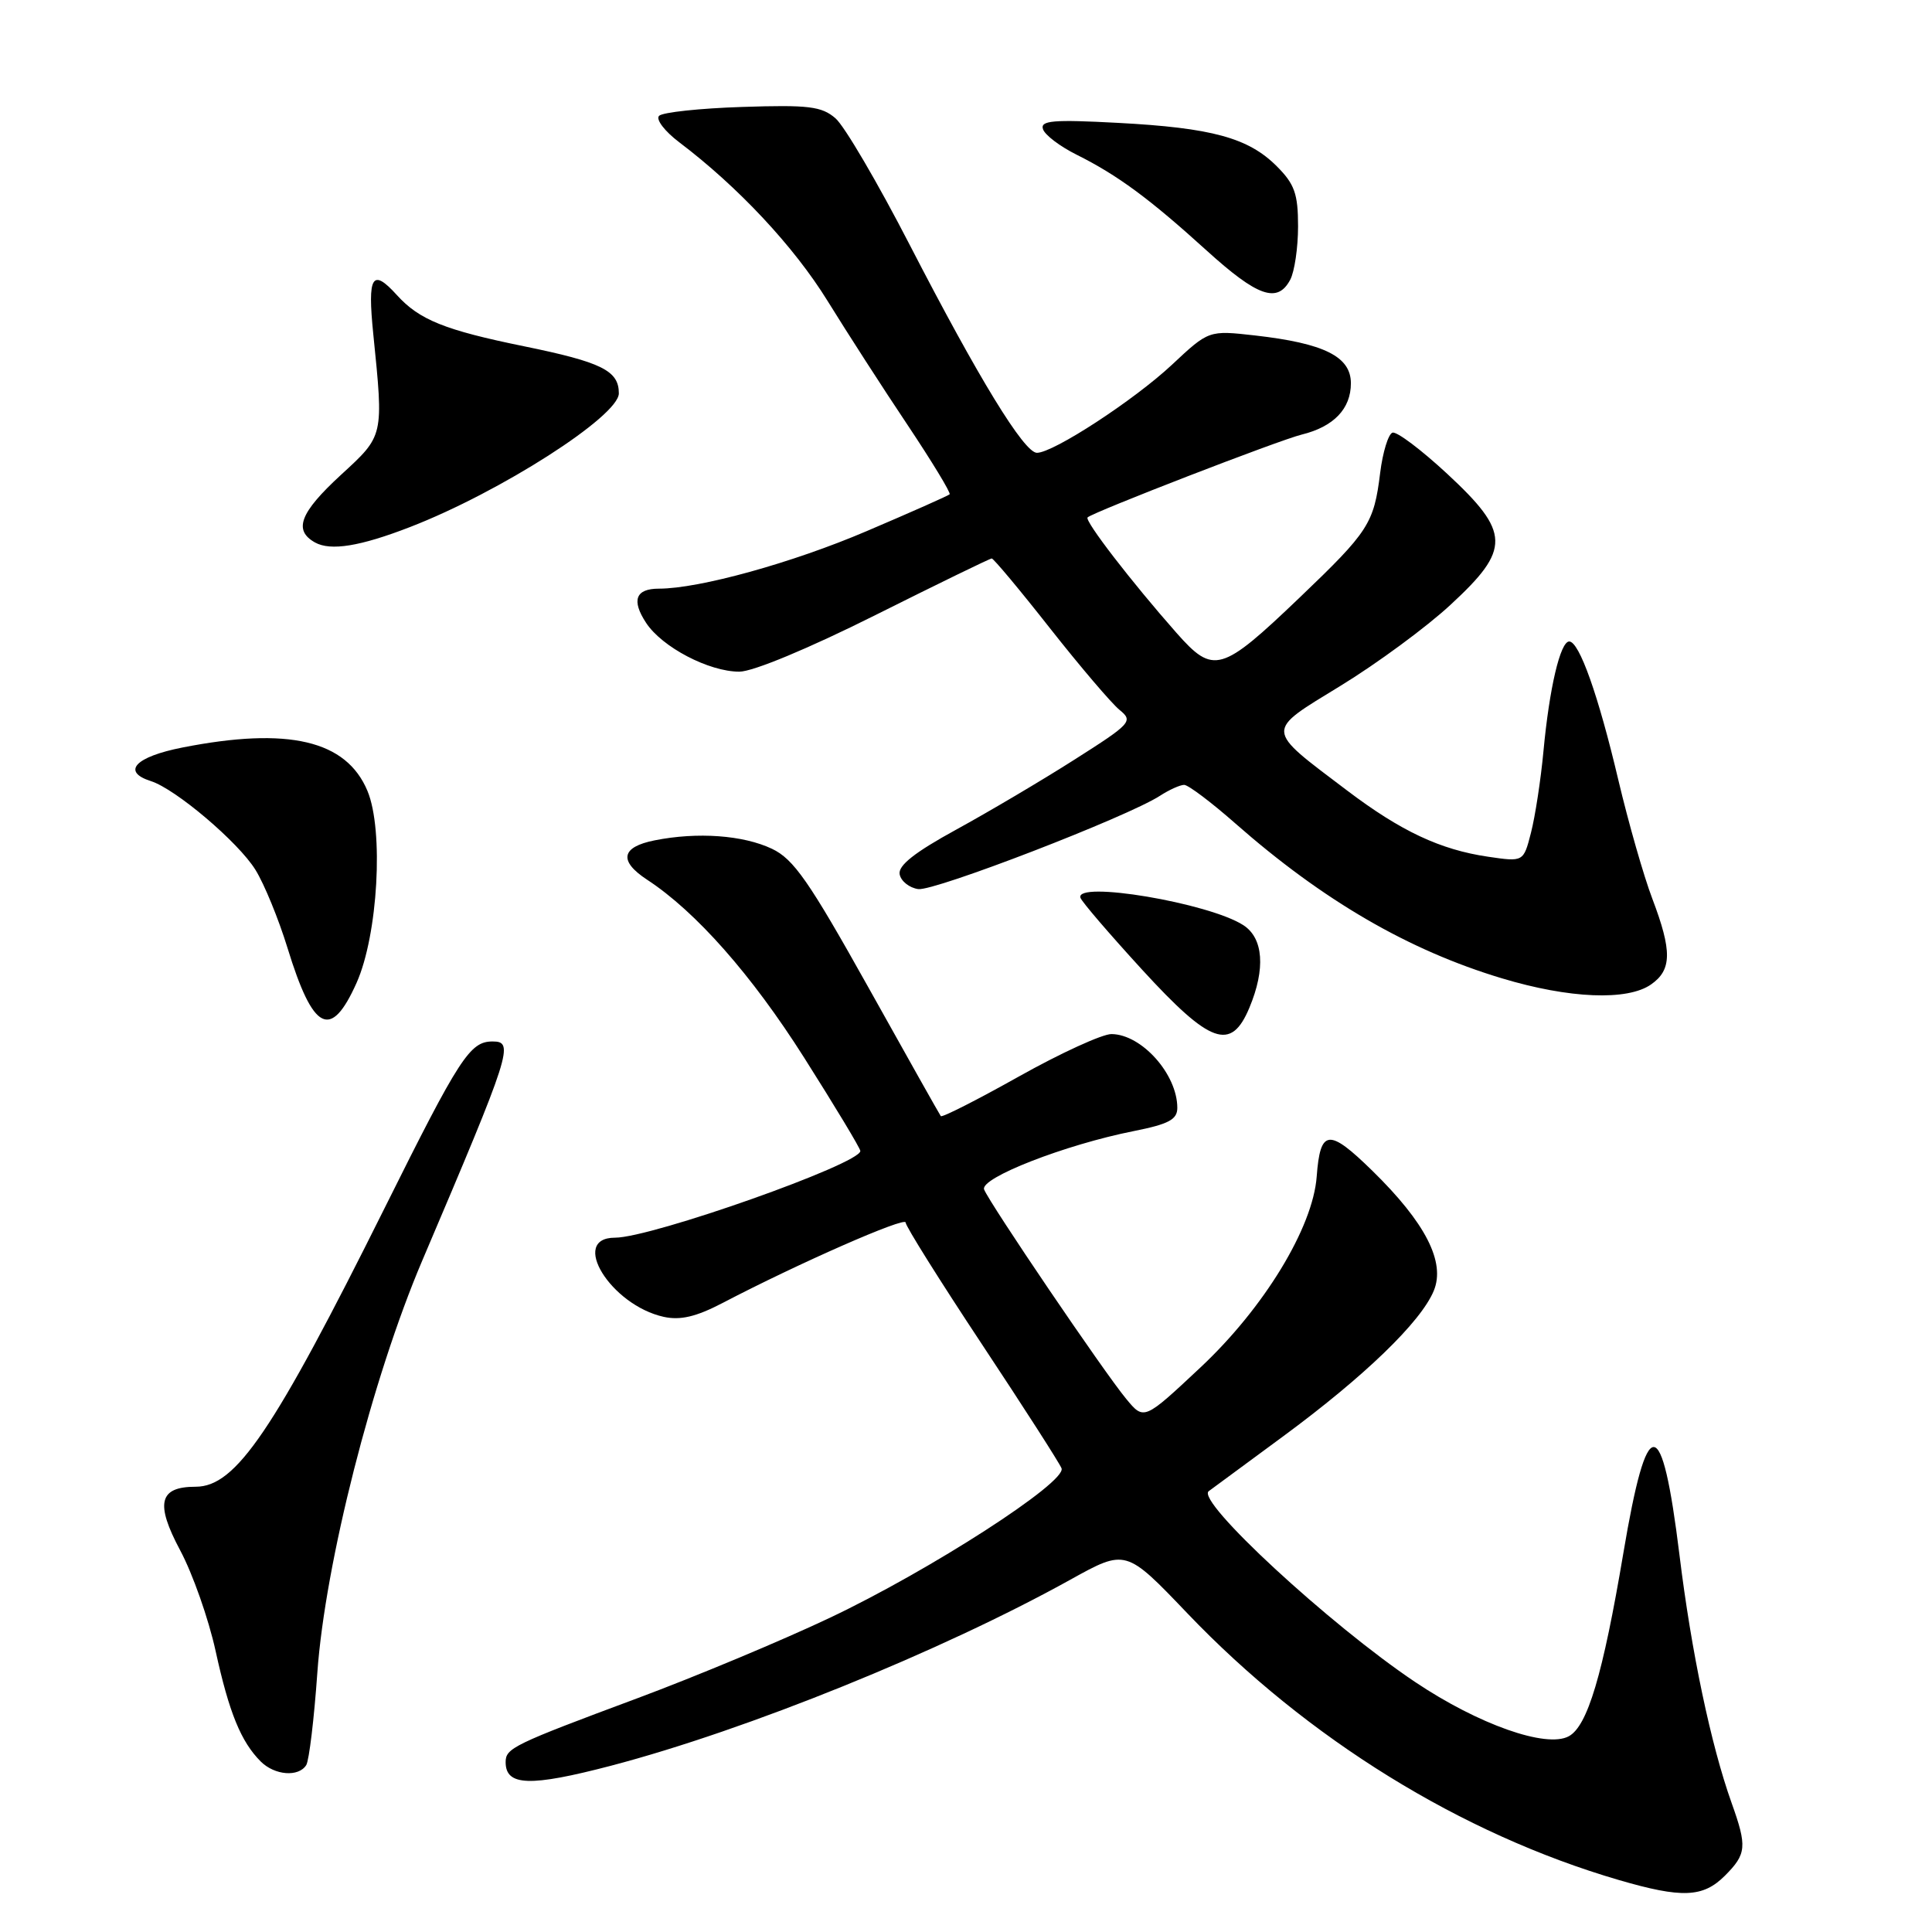 <?xml version="1.0" encoding="UTF-8" standalone="no"?>
<!DOCTYPE svg PUBLIC "-//W3C//DTD SVG 1.1//EN" "http://www.w3.org/Graphics/SVG/1.1/DTD/svg11.dtd" >
<svg xmlns="http://www.w3.org/2000/svg" xmlns:xlink="http://www.w3.org/1999/xlink" version="1.1" viewBox="0 0 256 256">
 <g >
 <path fill="currentColor"
d=" M 228.55 248.55 C 231.43 245.66 231.52 244.70 229.44 238.88 C 226.71 231.23 224.11 218.89 222.54 206.05 C 220.20 187.04 218.27 186.98 215.10 205.81 C 212.38 221.95 210.35 228.74 207.86 230.07 C 204.88 231.67 195.91 228.50 187.52 222.88 C 176.18 215.28 158.44 198.88 160.16 197.59 C 160.35 197.45 164.78 194.19 170.00 190.34 C 180.79 182.39 188.27 175.17 189.98 171.04 C 191.56 167.24 188.89 162.03 181.85 155.14 C 176.07 149.48 174.94 149.59 174.47 155.89 C 173.97 162.67 167.48 173.32 159.04 181.22 C 151.58 188.21 151.58 188.21 149.22 185.35 C 146.29 181.82 131.09 159.40 130.40 157.61 C 129.82 156.09 141.15 151.67 150.25 149.87 C 154.87 148.95 156.00 148.34 156.00 146.80 C 156.00 142.35 151.29 137.06 147.28 137.02 C 146.07 137.01 140.54 139.54 135.01 142.64 C 129.48 145.74 124.82 148.11 124.66 147.89 C 124.50 147.68 120.17 139.98 115.04 130.79 C 107.20 116.76 105.16 113.83 102.29 112.47 C 98.47 110.66 92.42 110.22 86.75 111.35 C 82.30 112.23 81.95 114.08 85.75 116.57 C 92.21 120.80 99.59 129.16 106.55 140.14 C 110.65 146.61 114.00 152.17 114.00 152.51 C 114.00 154.22 86.33 164.00 81.49 164.00 C 75.40 164.00 80.92 172.94 87.95 174.49 C 90.15 174.97 92.24 174.48 95.73 172.66 C 105.75 167.42 120.00 161.16 120.00 161.99 C 120.00 162.47 124.54 169.71 130.09 178.09 C 135.64 186.47 140.40 193.88 140.66 194.56 C 141.36 196.39 123.24 208.08 109.93 214.38 C 103.64 217.36 92.20 222.14 84.50 225.01 C 67.98 231.16 67.00 231.64 67.00 233.49 C 67.00 236.67 70.22 236.78 80.99 233.96 C 98.96 229.24 124.74 218.80 141.84 209.31 C 149.18 205.24 149.18 205.24 157.34 213.78 C 173.24 230.42 193.62 243.01 214.50 249.11 C 222.87 251.55 225.65 251.44 228.55 248.55 Z  M 40.58 233.88 C 40.96 233.26 41.62 227.75 42.05 221.63 C 43.08 207.17 49.33 182.59 55.94 167.06 C 67.74 139.34 68.17 138.00 65.27 138.00 C 62.27 138.00 60.92 140.07 51.00 160.00 C 36.23 189.66 31.26 197.00 25.93 197.00 C 21.07 197.00 20.54 199.18 23.88 205.44 C 25.53 208.52 27.64 214.52 28.57 218.77 C 30.36 226.94 31.93 230.79 34.55 233.41 C 36.40 235.25 39.57 235.50 40.58 233.88 Z  M 165.55 133.53 C 167.71 128.37 167.41 124.31 164.75 122.59 C 160.19 119.64 142.37 116.65 143.17 118.97 C 143.35 119.50 147.02 123.77 151.32 128.47 C 160.39 138.37 163.12 139.35 165.55 133.53 Z  M 47.24 130.25 C 50.08 123.91 50.87 110.02 48.69 104.80 C 45.89 98.09 38.20 96.29 24.17 99.05 C 17.92 100.28 16.07 102.25 19.99 103.50 C 23.27 104.54 31.59 111.60 33.85 115.26 C 35.02 117.14 36.92 121.79 38.09 125.59 C 41.49 136.67 43.83 137.86 47.24 130.25 Z  M 218.78 130.44 C 221.54 128.51 221.57 126.01 218.94 119.08 C 217.80 116.09 215.78 109.02 214.44 103.36 C 211.79 92.12 209.26 85.00 207.93 85.00 C 206.75 85.00 205.30 91.16 204.52 99.50 C 204.16 103.35 203.41 108.23 202.86 110.35 C 201.87 114.21 201.87 114.21 197.18 113.52 C 190.84 112.59 185.64 110.15 178.49 104.74 C 167.51 96.43 167.55 97.05 177.65 90.86 C 182.47 87.91 189.02 83.09 192.20 80.14 C 200.21 72.75 200.15 70.57 191.76 62.78 C 188.33 59.60 185.07 57.14 184.51 57.33 C 183.96 57.51 183.22 59.91 182.88 62.65 C 182.05 69.38 181.37 70.42 172.20 79.19 C 161.80 89.13 160.80 89.41 155.89 83.86 C 149.95 77.13 143.67 68.99 144.11 68.56 C 144.83 67.86 169.47 58.32 172.50 57.58 C 176.72 56.54 179.00 54.17 179.00 50.79 C 179.00 47.25 175.47 45.49 166.29 44.45 C 160.17 43.76 160.17 43.76 155.28 48.34 C 150.26 53.03 139.58 60.00 137.40 60.00 C 135.70 60.00 129.67 50.14 120.57 32.50 C 116.32 24.25 111.88 16.67 110.70 15.67 C 108.87 14.09 107.13 13.88 98.37 14.17 C 92.75 14.35 87.79 14.88 87.33 15.35 C 86.87 15.82 88.08 17.40 90.00 18.85 C 97.80 24.75 105.21 32.67 109.66 39.88 C 112.25 44.07 117.02 51.48 120.27 56.33 C 123.51 61.19 126.02 65.32 125.83 65.50 C 125.65 65.68 120.70 67.88 114.83 70.38 C 105.01 74.58 92.65 78.00 87.31 78.00 C 84.22 78.00 83.64 79.53 85.61 82.53 C 87.72 85.75 93.93 89.00 97.97 89.00 C 99.77 89.00 107.17 85.92 116.00 81.50 C 124.24 77.38 131.17 74.00 131.41 74.00 C 131.65 74.00 135.13 78.16 139.13 83.25 C 143.14 88.34 147.29 93.21 148.35 94.07 C 150.18 95.56 149.90 95.87 142.38 100.65 C 138.05 103.41 130.99 107.58 126.70 109.93 C 121.20 112.94 118.98 114.69 119.21 115.85 C 119.38 116.76 120.49 117.64 121.67 117.81 C 123.81 118.11 149.44 108.22 153.71 105.44 C 154.93 104.65 156.37 104.00 156.91 104.00 C 157.44 104.00 160.50 106.30 163.69 109.11 C 175.30 119.32 186.63 125.91 199.00 129.63 C 207.92 132.32 215.65 132.64 218.78 130.44 Z  M 54.32 69.84 C 66.29 65.21 82.00 55.14 82.00 52.12 C 82.00 49.11 79.73 47.99 69.42 45.88 C 58.94 43.74 55.56 42.38 52.59 39.10 C 49.31 35.48 48.68 36.52 49.46 44.25 C 50.84 57.89 50.89 57.68 45.17 62.93 C 39.74 67.93 38.85 70.26 41.74 71.88 C 43.81 73.03 47.71 72.40 54.32 69.84 Z  M 170.96 37.07 C 171.53 36.00 172.00 32.82 172.00 29.99 C 172.00 25.68 171.54 24.39 169.17 22.02 C 165.41 18.26 160.58 16.94 148.12 16.28 C 139.55 15.82 137.82 15.97 138.20 17.11 C 138.44 17.88 140.45 19.40 142.66 20.50 C 148.09 23.21 152.31 26.32 159.89 33.20 C 166.64 39.32 169.27 40.24 170.96 37.07 Z "/>
</g>
</svg>